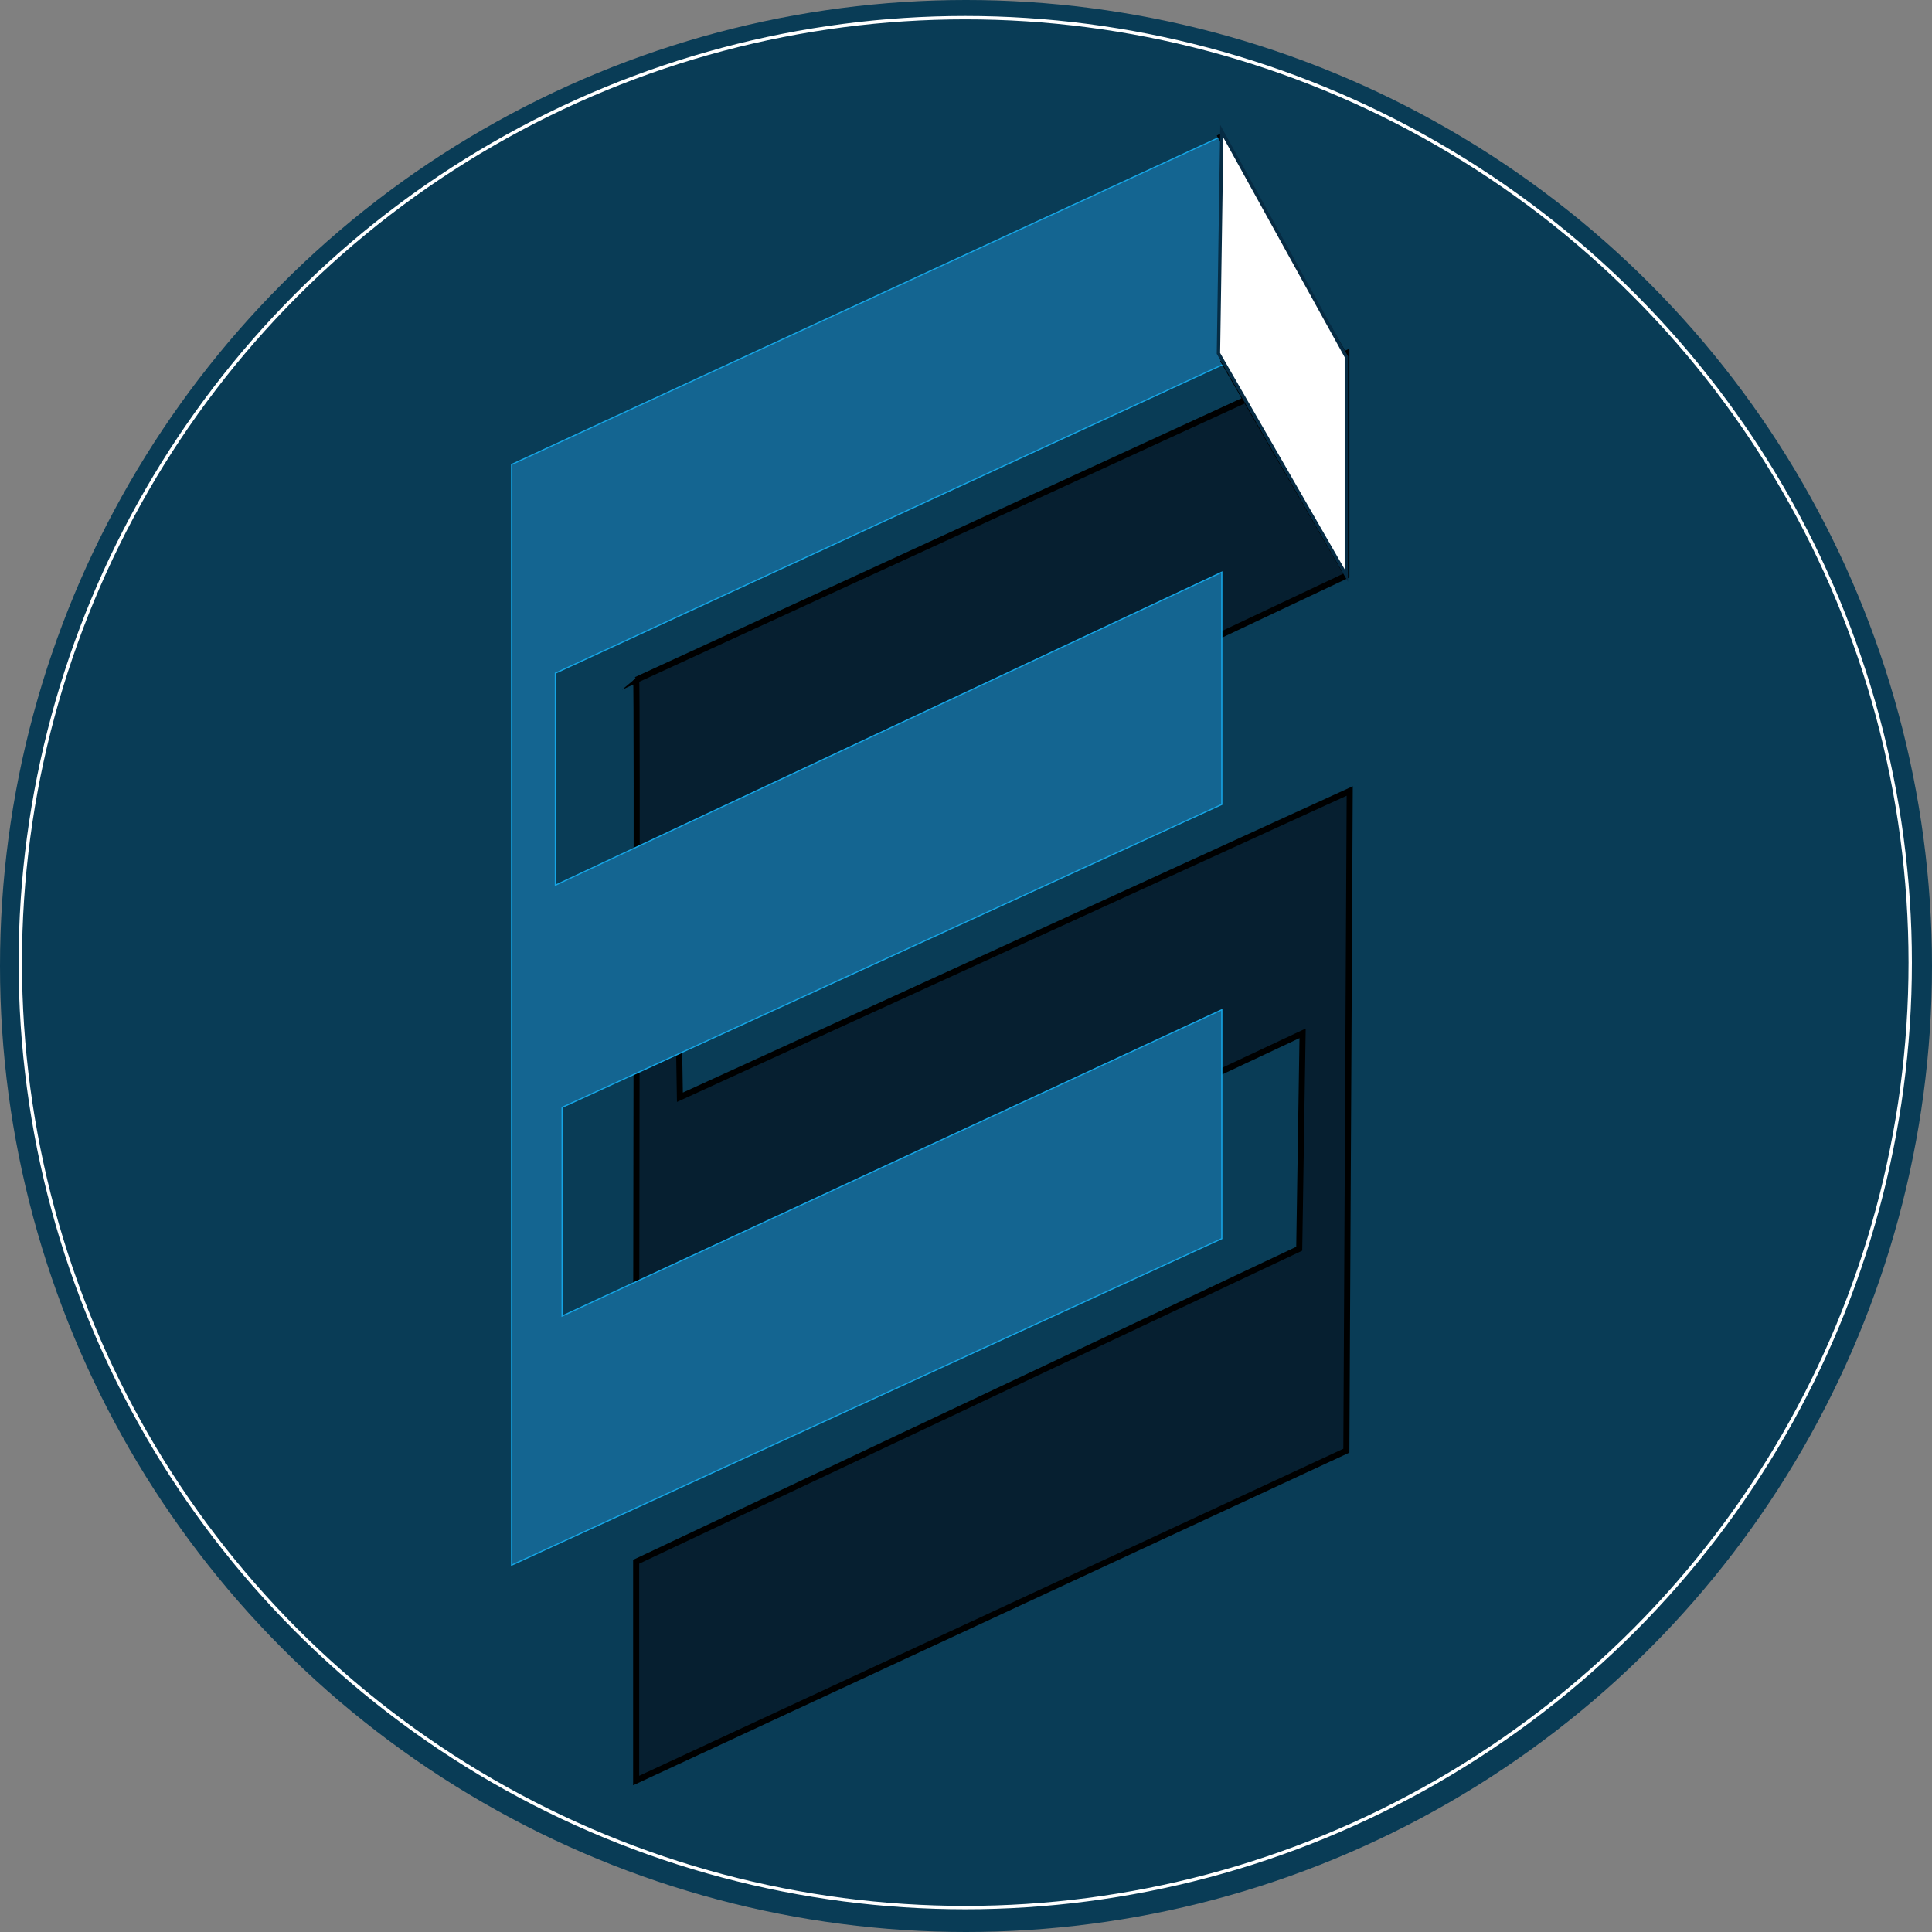 <svg id="Layer_1" data-name="Layer 1" xmlns="http://www.w3.org/2000/svg" viewBox="0 0 574 574"><rect x="0" y="0" width="574" height="574" fill="#808080" stroke="none"/><defs><style>.cls-1{fill:#093c56;}.cls-2,.cls-5{fill:none;}.cls-2{stroke:#fff;}.cls-2,.cls-3,.cls-4,.cls-5,.cls-6{stroke-miterlimit:10;}.cls-3{fill:#061f30;stroke-width:1.8px;}.cls-3,.cls-5{stroke:#000;}.cls-4{fill:#146591;stroke:#15a5e5;stroke-width:0.36px;}.cls-5{stroke-width:1.15px;}.cls-6{fill:#fff;stroke:#062c44;}</style></defs><title>Logo w Contrast</title><circle class="cls-1" cx="287" cy="287" r="287"/><circle class="cls-2" cx="286.78" cy="286" r="280.75"/><path class="cls-3" d="M524.83,547.2l211-97v66l-199,94,1,61,199-91-1,196-211,98v-65l197-93,1-64-198,93S525.21,546.82,524.83,547.2Z" transform="translate(-335.83 -345.2)"/><polygon class="cls-4" points="152 138 364 40 364 108 165 200 165 263 363 170 363 239 167 329 167 391 363 300 363 368 152 465 152 138"/><line class="cls-5" x1="400" y1="106" x2="362" y2="40"/><polyline class="cls-5" points="369.53 118.3 400 171 363 107 368.49 116.5"/><line class="cls-5" x1="368.49" y1="116.5" x2="369.53" y2="118.3"/><polygon class="cls-6" points="363 39 400 106 400 171 362 105 363 39"/></svg>
